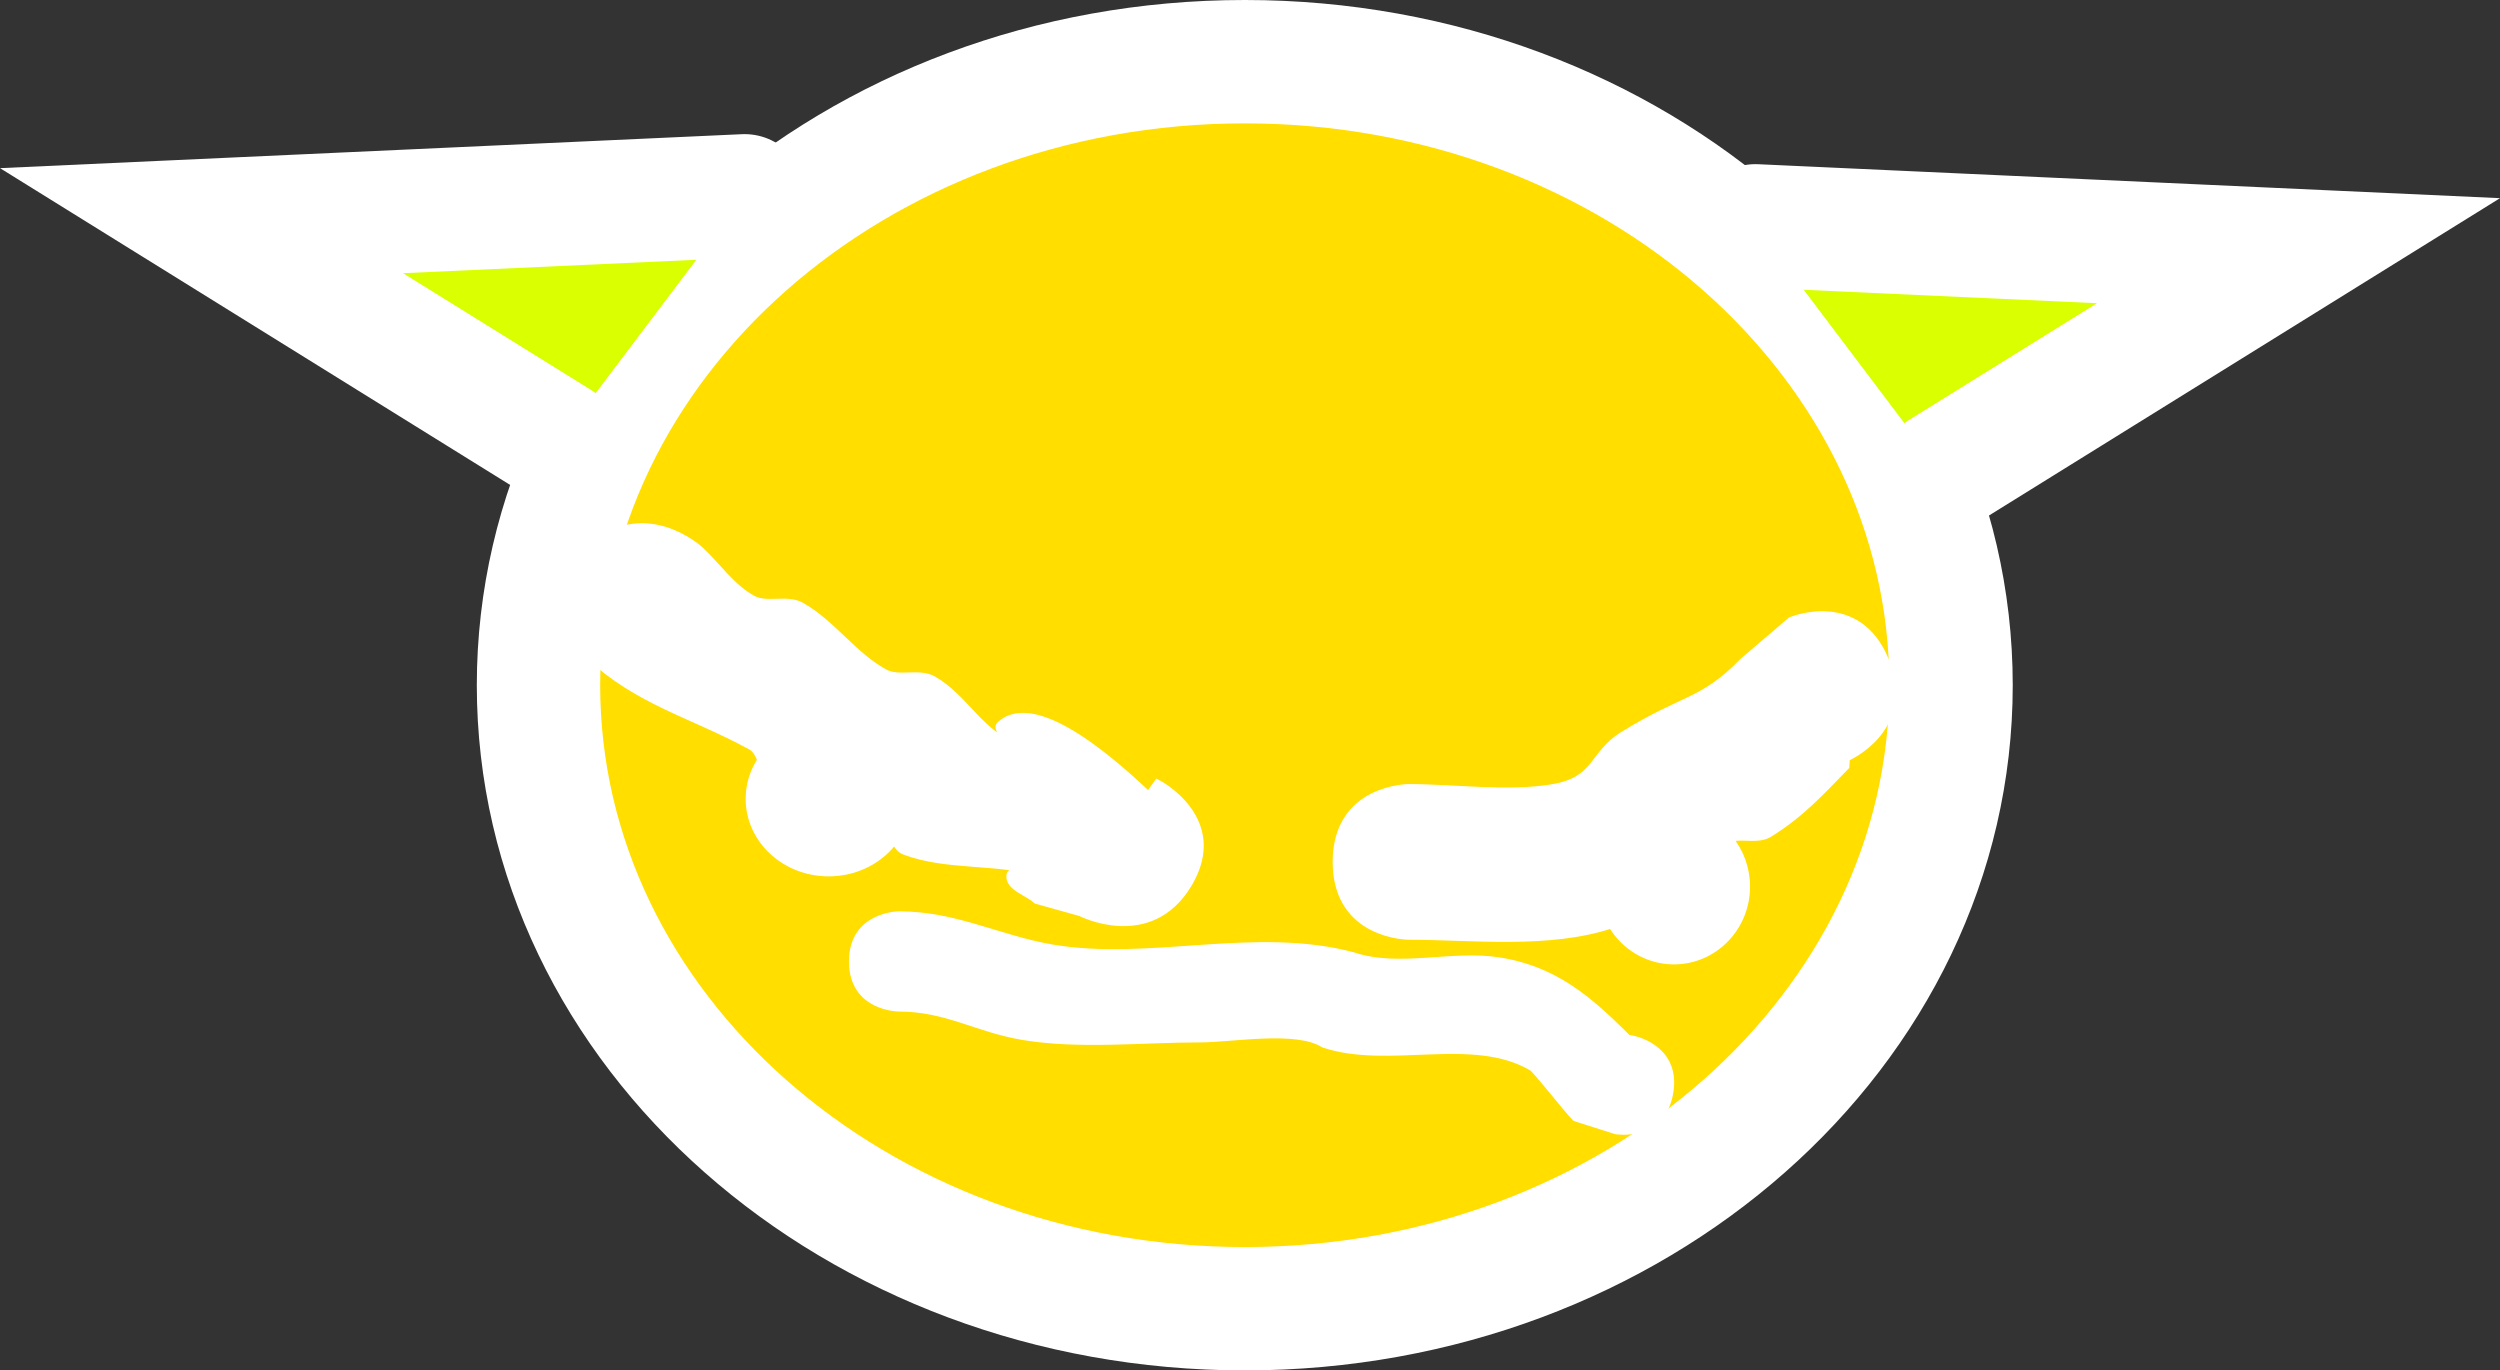 <svg version="1.1" xmlns="http://www.w3.org/2000/svg" xmlns:xlink="http://www.w3.org/1999/xlink" width="162.12" height="88.867" viewBox="0,0,162.12,88.867"><rect x="0" y="0" width="162.12" height="88.867" fill="#333333" stroke="none"/><g transform="translate(-400.964,-230.789)"><g data-paper-data="{&quot;isPaintingLayer&quot;:true}" fill-rule="nonzero" stroke="#ffffff" stroke-linejoin="miter" stroke-miterlimit="10" stroke-dasharray="" stroke-dashoffset="0" style="mix-blend-mode: normal"><path d="M527.486,275.223c0,22.331 -20.506,40.434 -45.801,40.434c-25.295,0 -45.801,-18.103 -45.801,-40.434c0,-22.331 20.506,-40.434 45.801,-40.434c25.295,0 45.801,18.103 45.801,40.434z" fill="#ffde00" stroke-width="8" stroke-linecap="butt"/><path d="M478.021,288.097c-2.494,4.177 -6.982,1.857 -6.982,1.857l-2.849,-0.798c-0.571,-0.531 -1.798,-0.846 -1.712,-1.593c0.069,-0.595 2.532,-0.011 1.919,-0.193c-2.823,-0.842 -6.019,-0.361 -8.766,-1.4c-0.328,-0.124 -0.5,-0.418 -0.639,-0.75c-0.919,1.295 -2.496,2.15 -4.289,2.15c-2.836,0 -5.135,-2.139 -5.135,-4.779c0,-0.919 0.279,-1.778 0.762,-2.507c-0.157,-0.374 -0.327,-0.735 -0.674,-0.924c-3.913,-2.127 -7.253,-2.85 -10.565,-5.933c0,0 -3.631,-3.379 0,-6.758c3.631,-3.379 7.262,0 7.262,0c1.141,1.062 2.03,2.428 3.423,3.186c0.91,0.495 2.226,-0.07 3.128,0.438c2.041,1.15 3.37,3.22 5.43,4.34c0.91,0.495 2.226,-0.07 3.128,0.438c2.041,1.15 3.158,3.663 5.43,4.34c0.585,0.174 -1.498,-0.996 -1.063,-1.4c2.392,-2.226 7.905,2.988 9.622,4.585l0.574,-0.798c0,0 4.489,2.321 1.995,6.498z" fill="#ffffff" stroke-width="0.5" stroke-linecap="butt"/><path d="M523.226,273.66c1.785,4.436 -2.55,6.263 -2.55,6.263l-0.033,0.555c-1.618,1.656 -2.881,3.07 -4.958,4.358c-0.745,0.462 -1.799,0.042 -2.609,0.325c0.702,0.839 1.126,1.928 1.126,3.119c0,2.65 -2.099,4.798 -4.688,4.798c-1.713,0 -3.211,-0.94 -4.029,-2.343c-4.101,1.361 -9.076,0.744 -13.162,0.744c0,0 -4.688,0 -4.688,-4.798c0,-4.798 4.688,-4.798 4.688,-4.798c2.971,0 6.453,0.505 9.377,0c2.85,-0.492 2.539,-2.178 4.499,-3.393c4.026,-2.496 5.142,-2.064 7.814,-4.798l3.093,-2.643c0,0 4.335,-1.827 6.12,2.61z" fill="#ffffff" stroke-width="0.5" stroke-linecap="butt"/><path d="M509.223,301.64c-0.503,2.957 -3.461,2.454 -3.461,2.454l-2.618,-0.836c-0.62,-0.62 -2.532,-3.103 -2.827,-3.275c-3.861,-2.255 -9.276,-0.092 -13.5,-1.5c-1.791,-1.124 -5.923,-0.346 -8.051,-0.346c-3.709,0 -7.784,0.453 -11.449,-0.154c-2.992,-0.495 -4.958,-1.846 -8.051,-1.846c0,0 -3,0 -3,-3c0,-3 3,-3 3,-3c3.676,0 6.454,1.564 9.949,2.154c6.33,1.068 13.135,-1.2 19.5,0.5c3.021,1.007 6.397,-0.176 9.551,0.346c4.067,0.673 6.35,3.107 9.121,5.879l-0.618,-0.836c0,0 2.957,0.503 2.454,3.461z" fill="#ffffff" stroke-width="0.5" stroke-linecap="butt"/><path d="M437.182,259.475l-23.15,-14.376l35.217,-1.612" fill="#d9ff00" stroke-width="8" stroke-linecap="round"/><path d="M514.801,245.434l35.217,1.612l-23.15,14.376" data-paper-data="{&quot;index&quot;:null}" fill="#d9ff00" stroke-width="8" stroke-linecap="round"/></g></g></svg>